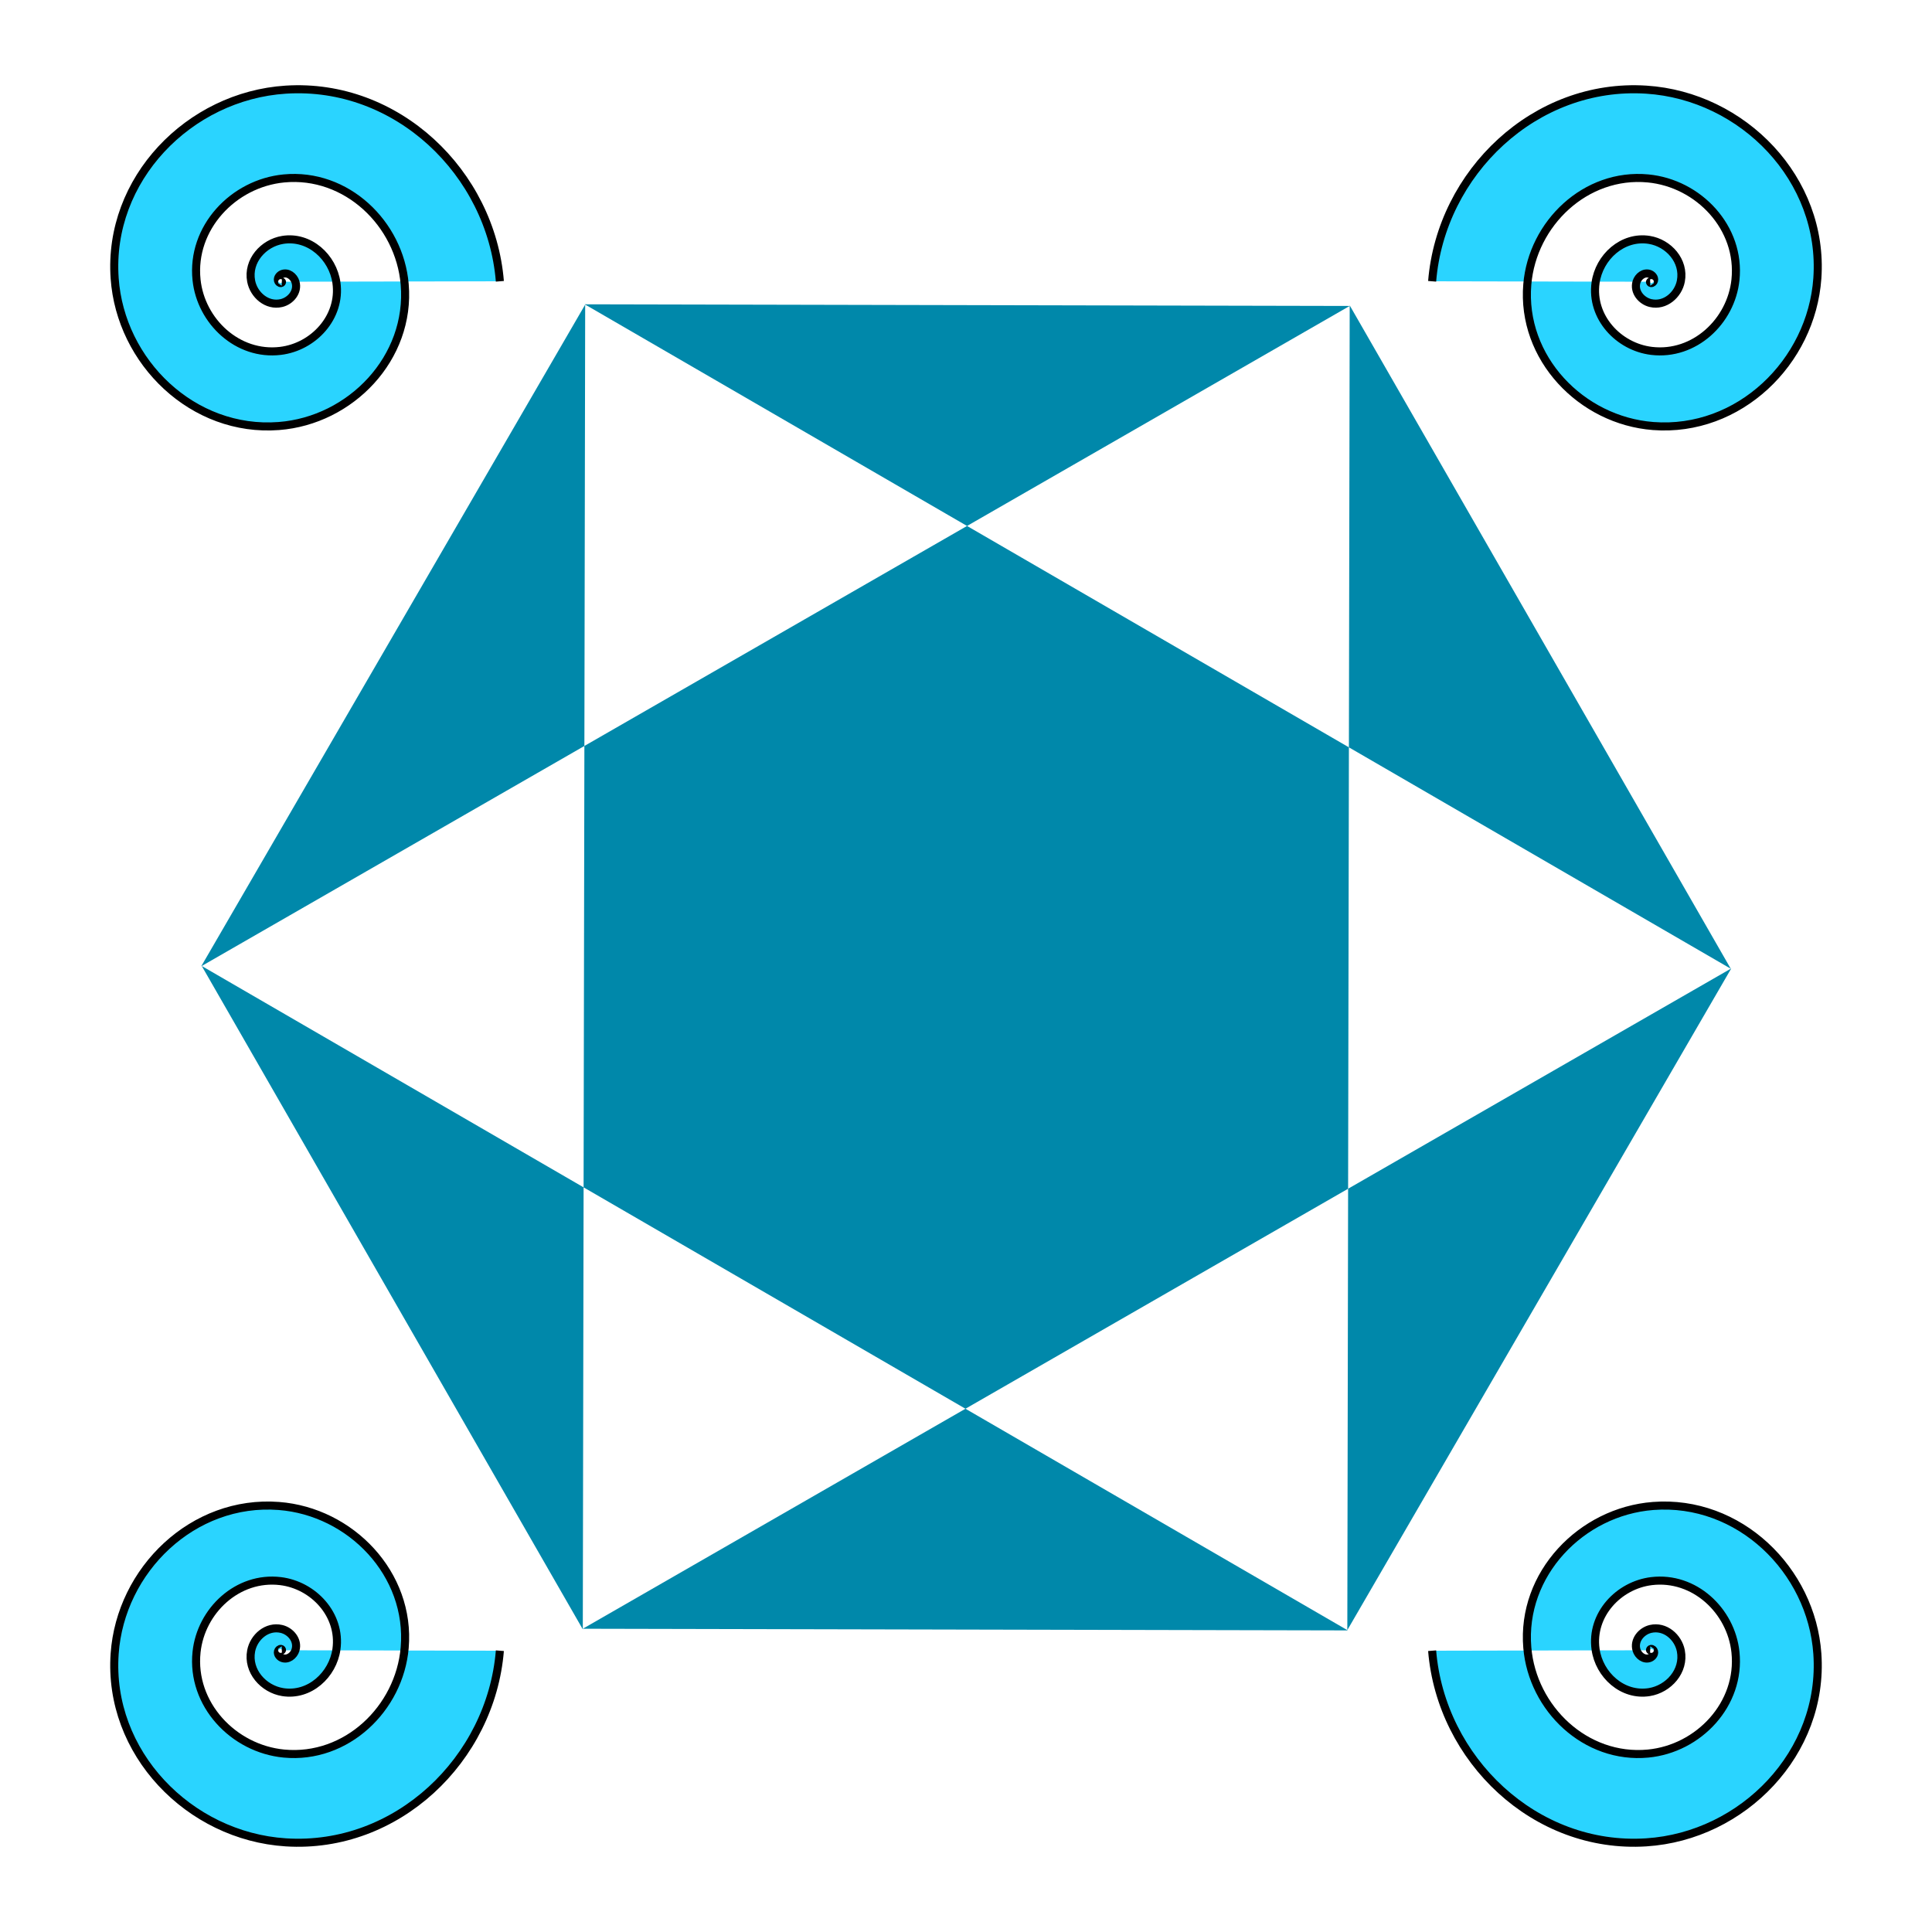 <?xml version="1.0" encoding="UTF-8" standalone="no"?>
<!-- Created with Inkscape (http://www.inkscape.org/) -->

<svg
   width="240"
   height="240"
   viewBox="0 0 240 240"
   version="1.1"
   id="svg5"
   inkscape:version="1.1 (c4e8f9ed74, 2021-05-24)"
   sodipodi:docname="Lesson_VIII_.svg"
   xmlns:inkscape="http://www.inkscape.org/namespaces/inkscape"
   xmlns:sodipodi="http://sodipodi.sourceforge.net/DTD/sodipodi-0.dtd"
   xmlns="http://www.w3.org/2000/svg"
   xmlns:svg="http://www.w3.org/2000/svg">
  <sodipodi:namedview
     id="namedview7"
     pagecolor="#ffffff"
     bordercolor="#666666"
     borderopacity="1.0"
     inkscape:pageshadow="2"
     inkscape:pageopacity="0.0"
     inkscape:pagecheckerboard="0"
     inkscape:document-units="px"
     showgrid="false"
     units="px"
     inkscape:showpageshadow="false"
     inkscape:object-paths="true"
     inkscape:snap-intersection-paths="true"
     inkscape:snap-smooth-nodes="false"
     inkscape:snap-midpoints="true"
     inkscape:object-nodes="true"
     inkscape:snap-bbox="false"
     inkscape:bbox-paths="true"
     inkscape:bbox-nodes="false"
     inkscape:snap-bbox-midpoints="true"
     inkscape:snap-page="true"
     showguides="true"
     inkscape:guide-bbox="true"
     inkscape:zoom="2.4621721"
     inkscape:cx="154.74142"
     inkscape:cy="147.02465"
     inkscape:window-width="1920"
     inkscape:window-height="1017"
     inkscape:window-x="0"
     inkscape:window-y="0"
     inkscape:window-maximized="1"
     inkscape:current-layer="layer1"
     inkscape:snap-nodes="false"
     inkscape:snap-object-midpoints="true"
     inkscape:snap-center="false">
    <sodipodi:guide
       position="35,205"
       orientation="-1,0"
       id="guide1513"
       inkscape:label=""
       inkscape:locked="false"
       inkscape:color="rgb(0,0,255)" />
    <sodipodi:guide
       position="205,35"
       orientation="-1,0"
       id="guide1515"
       inkscape:label=""
       inkscape:locked="false"
       inkscape:color="rgb(0,0,255)" />
    <sodipodi:guide
       position="205,205"
       orientation="0,1"
       id="guide3230"
       inkscape:label=""
       inkscape:locked="false"
       inkscape:color="rgb(0,0,255)" />
    <sodipodi:guide
       position="35,35"
       orientation="0,1"
       id="guide1184"
       inkscape:label=""
       inkscape:locked="false"
       inkscape:color="rgb(0,0,255)" />
  </sodipodi:namedview>
  <defs
     id="defs2" />
  <g
     inkscape:label="Слой 1"
     inkscape:groupmode="layer"
     id="layer1">
    <path
       id="path892"
       style="fill:#0088aa;stroke-width:2;stroke-linejoin:bevel"
       d="M 167.43,202.535 25.063,119.999 72.398,202.4 72.693,37.838 25,120.032 167.662,38.007 72.633,37.801 215,120.337 167.664,37.936 167.369,202.497 215.062,120.303 72.401,202.328 Z" />
    <path
       sodipodi:type="spiral"
       style="fill:#2ad4ff;fill-rule:evenodd;stroke:#000000;stroke-width:0.876"
       id="path3125"
       sodipodi:cx="26.424656"
       sodipodi:cy="24.402483"
       sodipodi:expansion="2"
       sodipodi:revolution="3.9963934"
       sodipodi:radius="23.733826"
       sodipodi:argument="-23.525595"
       sodipodi:t0="0"
       d="m 26.425,24.402 c -0.002,0.041 -0.082,0.006 -0.093,-0.003 -0.129,-0.109 -0.003,-0.304 0.106,-0.368 0.328,-0.192 0.705,0.096 0.822,0.402 0.247,0.645 -0.286,1.287 -0.889,1.455 -1.062,0.296 -2.05,-0.567 -2.266,-1.569 -0.342,-1.579 0.94,-2.995 2.442,-3.257 2.197,-0.383 4.122,1.404 4.426,3.507 0.422,2.916 -1.959,5.432 -4.764,5.775 -3.735,0.456 -6.925,-2.605 -7.302,-6.214 -0.487,-4.656 3.342,-8.6 7.856,-9.008 5.677,-0.514 10.457,4.171 10.893,9.69 0.538,6.8 -5.091,12.497 -11.717,12.957 C 17.915,38.325 11.219,31.666 10.739,23.832 10.165,14.484 17.943,6.708 27.086,6.21 37.86,5.624 46.798,14.608 47.308,25.162 c 0.585,12.089 -9.354,22.191 -21.209,22.972"
       transform="matrix(-0.018,-1.142,1.141,-0.018,7.644,65.615)" />
    <path
       sodipodi:type="spiral"
       style="fill:#2ad4ff;fill-rule:evenodd;stroke:#000000;stroke-width:0.876"
       id="path1155"
       sodipodi:cx="26.424656"
       sodipodi:cy="24.402483"
       sodipodi:expansion="2"
       sodipodi:revolution="3.9963934"
       sodipodi:radius="23.733826"
       sodipodi:argument="-23.525595"
       sodipodi:t0="0"
       d="m 26.425,24.402 c -0.002,0.041 -0.082,0.006 -0.093,-0.003 -0.129,-0.109 -0.003,-0.304 0.106,-0.368 0.328,-0.192 0.705,0.096 0.822,0.402 0.247,0.645 -0.286,1.287 -0.889,1.455 -1.062,0.296 -2.05,-0.567 -2.266,-1.569 -0.342,-1.579 0.94,-2.995 2.442,-3.257 2.197,-0.383 4.122,1.404 4.426,3.507 0.422,2.916 -1.959,5.432 -4.764,5.775 -3.735,0.456 -6.925,-2.605 -7.302,-6.214 -0.487,-4.656 3.342,-8.6 7.856,-9.008 5.677,-0.514 10.457,4.171 10.893,9.69 0.538,6.8 -5.091,12.497 -11.717,12.957 C 17.915,38.325 11.219,31.666 10.739,23.832 10.165,14.484 17.943,6.708 27.086,6.21 37.86,5.624 46.798,14.608 47.308,25.162 c 0.585,12.089 -9.354,22.191 -21.209,22.972"
       transform="matrix(0.018,-1.142,-1.141,-0.018,232.356,65.615)" />
    <path
       sodipodi:type="spiral"
       style="fill:#2ad4ff;fill-rule:evenodd;stroke:#000000;stroke-width:0.876"
       id="path1157"
       sodipodi:cx="26.424656"
       sodipodi:cy="24.402483"
       sodipodi:expansion="2"
       sodipodi:revolution="3.9963934"
       sodipodi:radius="23.733826"
       sodipodi:argument="-23.525595"
       sodipodi:t0="0"
       d="m 26.425,24.402 c -0.002,0.041 -0.082,0.006 -0.093,-0.003 -0.129,-0.109 -0.003,-0.304 0.106,-0.368 0.328,-0.192 0.705,0.096 0.822,0.402 0.247,0.645 -0.286,1.287 -0.889,1.455 -1.062,0.296 -2.05,-0.567 -2.266,-1.569 -0.342,-1.579 0.94,-2.995 2.442,-3.257 2.197,-0.383 4.122,1.404 4.426,3.507 0.422,2.916 -1.959,5.432 -4.764,5.775 -3.735,0.456 -6.925,-2.605 -7.302,-6.214 -0.487,-4.656 3.342,-8.6 7.856,-9.008 5.677,-0.514 10.457,4.171 10.893,9.69 0.538,6.8 -5.091,12.497 -11.717,12.957 C 17.915,38.325 11.219,31.666 10.739,23.832 10.165,14.484 17.943,6.708 27.086,6.21 37.86,5.624 46.798,14.608 47.308,25.162 c 0.585,12.089 -9.354,22.191 -21.209,22.972"
       transform="matrix(0.018,1.142,-1.141,0.018,232.356,174.385)" />
    <path
       sodipodi:type="spiral"
       style="fill:#2ad4ff;fill-rule:evenodd;stroke:#000000;stroke-width:0.876"
       id="path1170"
       sodipodi:cx="26.424656"
       sodipodi:cy="24.402483"
       sodipodi:expansion="2"
       sodipodi:revolution="3.9963934"
       sodipodi:radius="23.733826"
       sodipodi:argument="-23.525595"
       sodipodi:t0="0"
       d="m 26.425,24.402 c -0.002,0.041 -0.082,0.006 -0.093,-0.003 -0.129,-0.109 -0.003,-0.304 0.106,-0.368 0.328,-0.192 0.705,0.096 0.822,0.402 0.247,0.645 -0.286,1.287 -0.889,1.455 -1.062,0.296 -2.05,-0.567 -2.266,-1.569 -0.342,-1.579 0.94,-2.995 2.442,-3.257 2.197,-0.383 4.122,1.404 4.426,3.507 0.422,2.916 -1.959,5.432 -4.764,5.775 -3.735,0.456 -6.925,-2.605 -7.302,-6.214 -0.487,-4.656 3.342,-8.6 7.856,-9.008 5.677,-0.514 10.457,4.171 10.893,9.69 0.538,6.8 -5.091,12.497 -11.717,12.957 C 17.915,38.325 11.219,31.666 10.739,23.832 10.165,14.484 17.943,6.708 27.086,6.21 37.86,5.624 46.798,14.608 47.308,25.162 c 0.585,12.089 -9.354,22.191 -21.209,22.972"
       transform="matrix(-0.018,1.142,1.141,0.018,7.644,174.385)" />
  </g>
</svg>
